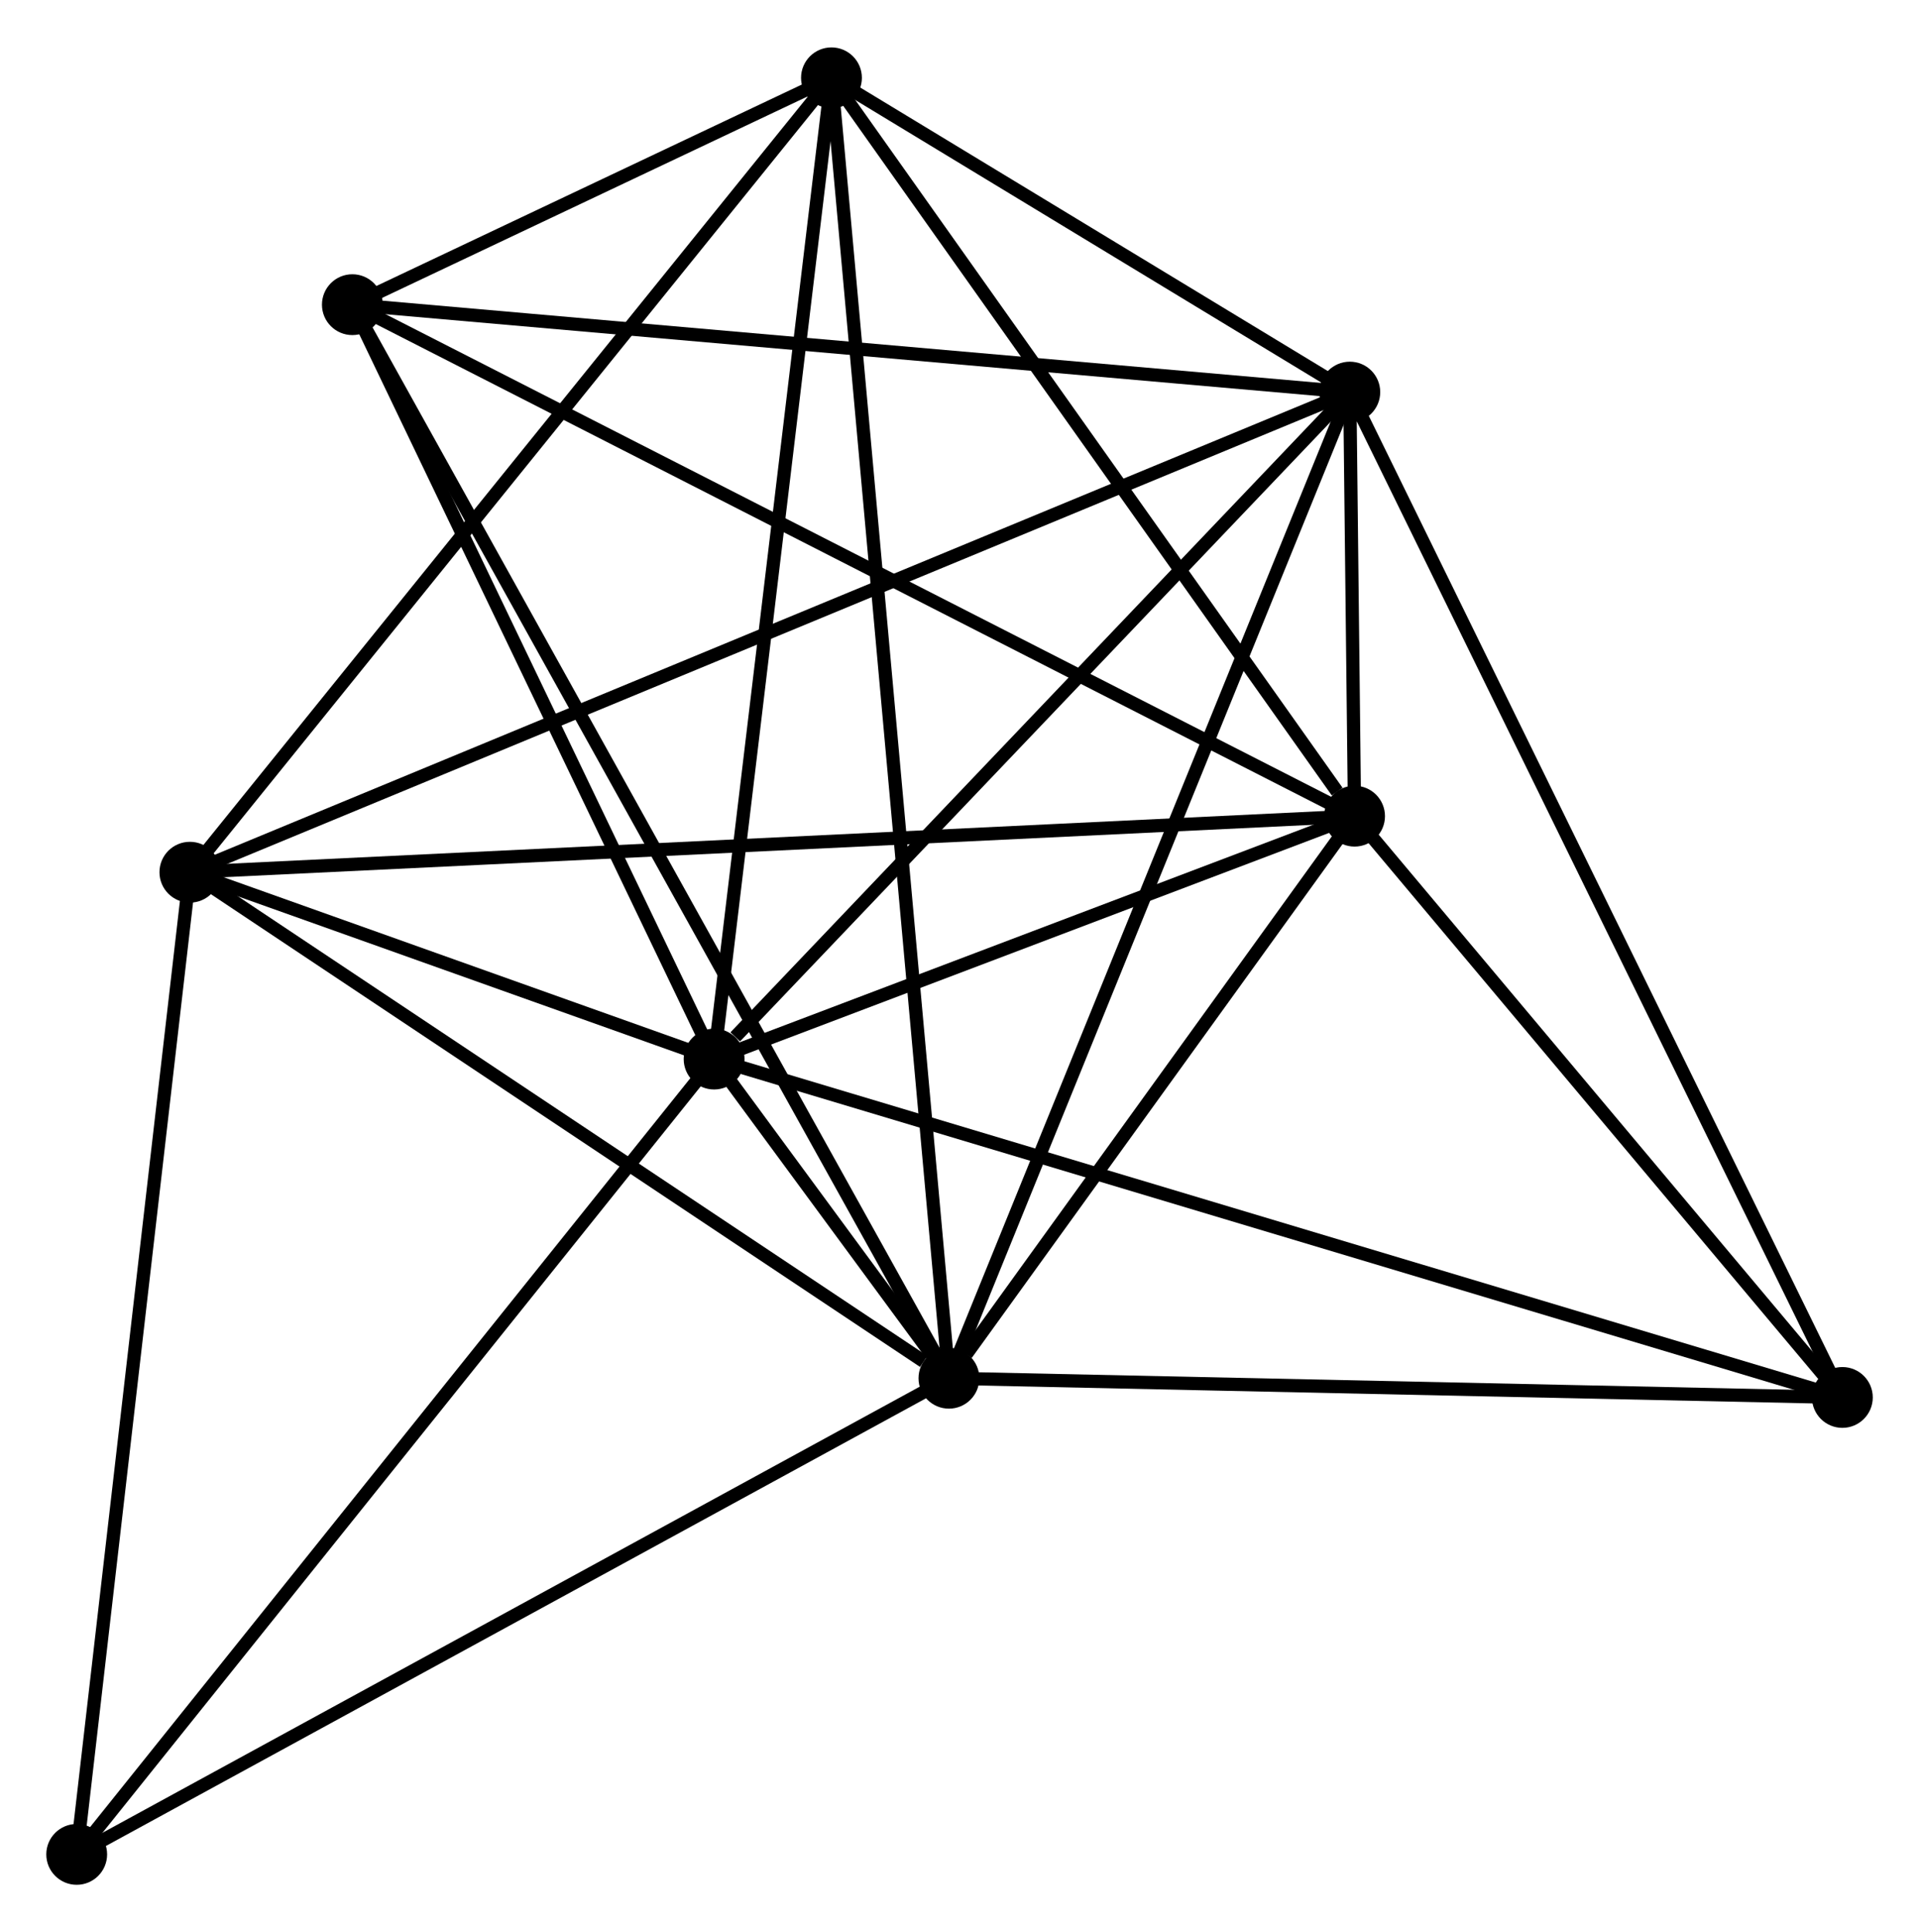 <?xml version="1.0" encoding="UTF-8" standalone="no"?>
<!DOCTYPE svg PUBLIC "-//W3C//DTD SVG 1.1//EN"
 "http://www.w3.org/Graphics/SVG/1.1/DTD/svg11.dtd">
<!-- Generated by graphviz version 2.36.0 (20140111.2315)
 -->
<!-- Title: %3 Pages: 1 -->
<svg width="145pt" height="146pt"
 viewBox="0.00 0.00 145.12 145.95" xmlns="http://www.w3.org/2000/svg" xmlns:xlink="http://www.w3.org/1999/xlink">
<g id="graph0" class="graph" transform="scale(1 1) rotate(0) translate(4 141.952)">
<title>%3</title>
<!-- 0 -->
<g id="node1" class="node"><title>0</title>
<ellipse fill="black" stroke="black" cx="67.761" cy="-37.808" rx="1.8" ry="1.8"/>
</g>
<!-- 1 -->
<g id="node2" class="node"><title>1</title>
<ellipse fill="black" stroke="black" cx="50.003" cy="-61.945" rx="1.8" ry="1.8"/>
</g>
<!-- 0&#45;&#45;1 -->
<g id="edge1" class="edge"><title>0&#45;&#45;1</title>
<path fill="none" stroke="black" d="M66.596,-39.392C63.386,-43.755 54.438,-55.916 51.196,-60.323"/>
</g>
<!-- 2 -->
<g id="node3" class="node"><title>2</title>
<ellipse fill="black" stroke="black" cx="98.436" cy="-80.315" rx="1.8" ry="1.8"/>
</g>
<!-- 0&#45;&#45;2 -->
<g id="edge2" class="edge"><title>0&#45;&#45;2</title>
<path fill="none" stroke="black" d="M69.079,-39.635C74.125,-46.627 92.179,-71.645 97.157,-78.543"/>
</g>
<!-- 3 -->
<g id="node4" class="node"><title>3</title>
<ellipse fill="black" stroke="black" cx="98.076" cy="-112.385" rx="1.8" ry="1.8"/>
</g>
<!-- 0&#45;&#45;3 -->
<g id="edge3" class="edge"><title>0&#45;&#45;3</title>
<path fill="none" stroke="black" d="M68.511,-39.652C72.705,-49.97 93.227,-100.457 97.353,-110.606"/>
</g>
<!-- 4 -->
<g id="node5" class="node"><title>4</title>
<ellipse fill="black" stroke="black" cx="58.878" cy="-136.152" rx="1.8" ry="1.8"/>
</g>
<!-- 0&#45;&#45;4 -->
<g id="edge4" class="edge"><title>0&#45;&#45;4</title>
<path fill="none" stroke="black" d="M67.576,-39.862C66.42,-52.661 60.216,-121.344 59.063,-134.109"/>
</g>
<!-- 5 -->
<g id="node6" class="node"><title>5</title>
<ellipse fill="black" stroke="black" cx="10.36" cy="-76.076" rx="1.8" ry="1.8"/>
</g>
<!-- 0&#45;&#45;5 -->
<g id="edge5" class="edge"><title>0&#45;&#45;5</title>
<path fill="none" stroke="black" d="M65.852,-39.081C56.981,-44.995 19.894,-69.72 11.887,-75.057"/>
</g>
<!-- 6 -->
<g id="node7" class="node"><title>6</title>
<ellipse fill="black" stroke="black" cx="22.647" cy="-118.997" rx="1.8" ry="1.8"/>
</g>
<!-- 0&#45;&#45;6 -->
<g id="edge6" class="edge"><title>0&#45;&#45;6</title>
<path fill="none" stroke="black" d="M66.819,-39.504C60.948,-50.07 29.441,-106.772 23.584,-117.31"/>
</g>
<!-- 7 -->
<g id="node8" class="node"><title>7</title>
<ellipse fill="black" stroke="black" cx="135.325" cy="-36.356" rx="1.8" ry="1.8"/>
</g>
<!-- 0&#45;&#45;7 -->
<g id="edge7" class="edge"><title>0&#45;&#45;7</title>
<path fill="none" stroke="black" d="M69.711,-37.766C79.577,-37.554 123.915,-36.601 133.496,-36.395"/>
</g>
<!-- 8 -->
<g id="node9" class="node"><title>8</title>
<ellipse fill="black" stroke="black" cx="1.8" cy="-1.8" rx="1.8" ry="1.8"/>
</g>
<!-- 0&#45;&#45;8 -->
<g id="edge8" class="edge"><title>0&#45;&#45;8</title>
<path fill="none" stroke="black" d="M66.131,-36.918C57.084,-31.98 13.124,-7.982 3.616,-2.791"/>
</g>
<!-- 1&#45;&#45;2 -->
<g id="edge9" class="edge"><title>1&#45;&#45;2</title>
<path fill="none" stroke="black" d="M52.084,-62.734C60.051,-65.756 88.557,-76.568 96.416,-79.549"/>
</g>
<!-- 1&#45;&#45;3 -->
<g id="edge10" class="edge"><title>1&#45;&#45;3</title>
<path fill="none" stroke="black" d="M51.602,-63.623C59.032,-71.418 90.091,-104.007 96.796,-111.042"/>
</g>
<!-- 1&#45;&#45;4 -->
<g id="edge11" class="edge"><title>1&#45;&#45;4</title>
<path fill="none" stroke="black" d="M50.222,-63.779C51.44,-73.956 57.355,-123.413 58.634,-134.109"/>
</g>
<!-- 1&#45;&#45;5 -->
<g id="edge12" class="edge"><title>1&#45;&#45;5</title>
<path fill="none" stroke="black" d="M48.3,-62.552C41.897,-64.834 19.289,-72.893 12.38,-75.356"/>
</g>
<!-- 1&#45;&#45;6 -->
<g id="edge13" class="edge"><title>1&#45;&#45;6</title>
<path fill="none" stroke="black" d="M49.093,-63.843C44.94,-72.505 27.807,-108.236 23.589,-117.033"/>
</g>
<!-- 1&#45;&#45;7 -->
<g id="edge14" class="edge"><title>1&#45;&#45;7</title>
<path fill="none" stroke="black" d="M51.785,-61.41C62.889,-58.08 122.477,-40.209 133.553,-36.887"/>
</g>
<!-- 1&#45;&#45;8 -->
<g id="edge15" class="edge"><title>1&#45;&#45;8</title>
<path fill="none" stroke="black" d="M48.811,-60.458C42.2,-52.209 10.075,-12.125 3.127,-3.456"/>
</g>
<!-- 2&#45;&#45;3 -->
<g id="edge16" class="edge"><title>2&#45;&#45;3</title>
<path fill="none" stroke="black" d="M98.412,-82.419C98.346,-88.328 98.159,-105 98.096,-110.557"/>
</g>
<!-- 2&#45;&#45;4 -->
<g id="edge17" class="edge"><title>2&#45;&#45;4</title>
<path fill="none" stroke="black" d="M97.12,-82.173C91.007,-90.802 65.449,-126.877 59.931,-134.666"/>
</g>
<!-- 2&#45;&#45;5 -->
<g id="edge18" class="edge"><title>2&#45;&#45;5</title>
<path fill="none" stroke="black" d="M96.596,-80.226C85.134,-79.675 23.622,-76.714 12.189,-76.164"/>
</g>
<!-- 2&#45;&#45;6 -->
<g id="edge19" class="edge"><title>2&#45;&#45;6</title>
<path fill="none" stroke="black" d="M96.562,-81.271C86.077,-86.623 34.769,-112.81 24.455,-118.074"/>
</g>
<!-- 2&#45;&#45;7 -->
<g id="edge20" class="edge"><title>2&#45;&#45;7</title>
<path fill="none" stroke="black" d="M99.663,-78.852C105.264,-72.178 128.367,-44.647 134.055,-37.869"/>
</g>
<!-- 3&#45;&#45;4 -->
<g id="edge21" class="edge"><title>3&#45;&#45;4</title>
<path fill="none" stroke="black" d="M96.391,-113.406C89.944,-117.316 66.874,-131.304 60.513,-135.161"/>
</g>
<!-- 3&#45;&#45;5 -->
<g id="edge22" class="edge"><title>3&#45;&#45;5</title>
<path fill="none" stroke="black" d="M96.244,-111.627C84.828,-106.901 23.567,-81.543 12.181,-76.83"/>
</g>
<!-- 3&#45;&#45;6 -->
<g id="edge23" class="edge"><title>3&#45;&#45;6</title>
<path fill="none" stroke="black" d="M96.211,-112.548C85.775,-113.463 34.711,-117.939 24.447,-118.839"/>
</g>
<!-- 3&#45;&#45;7 -->
<g id="edge24" class="edge"><title>3&#45;&#45;7</title>
<path fill="none" stroke="black" d="M98.996,-110.506C104.15,-99.987 129.367,-48.516 134.436,-38.169"/>
</g>
<!-- 4&#45;&#45;5 -->
<g id="edge25" class="edge"><title>4&#45;&#45;5</title>
<path fill="none" stroke="black" d="M57.679,-134.667C51.025,-126.428 18.689,-86.389 11.695,-77.73"/>
</g>
<!-- 4&#45;&#45;6 -->
<g id="edge26" class="edge"><title>4&#45;&#45;6</title>
<path fill="none" stroke="black" d="M56.931,-135.23C50.581,-132.223 30.54,-122.734 24.432,-119.842"/>
</g>
<!-- 5&#45;&#45;8 -->
<g id="edge27" class="edge"><title>5&#45;&#45;8</title>
<path fill="none" stroke="black" d="M10.148,-74.24C8.974,-64.053 3.269,-14.551 2.036,-3.845"/>
</g>
</g>
</svg>
